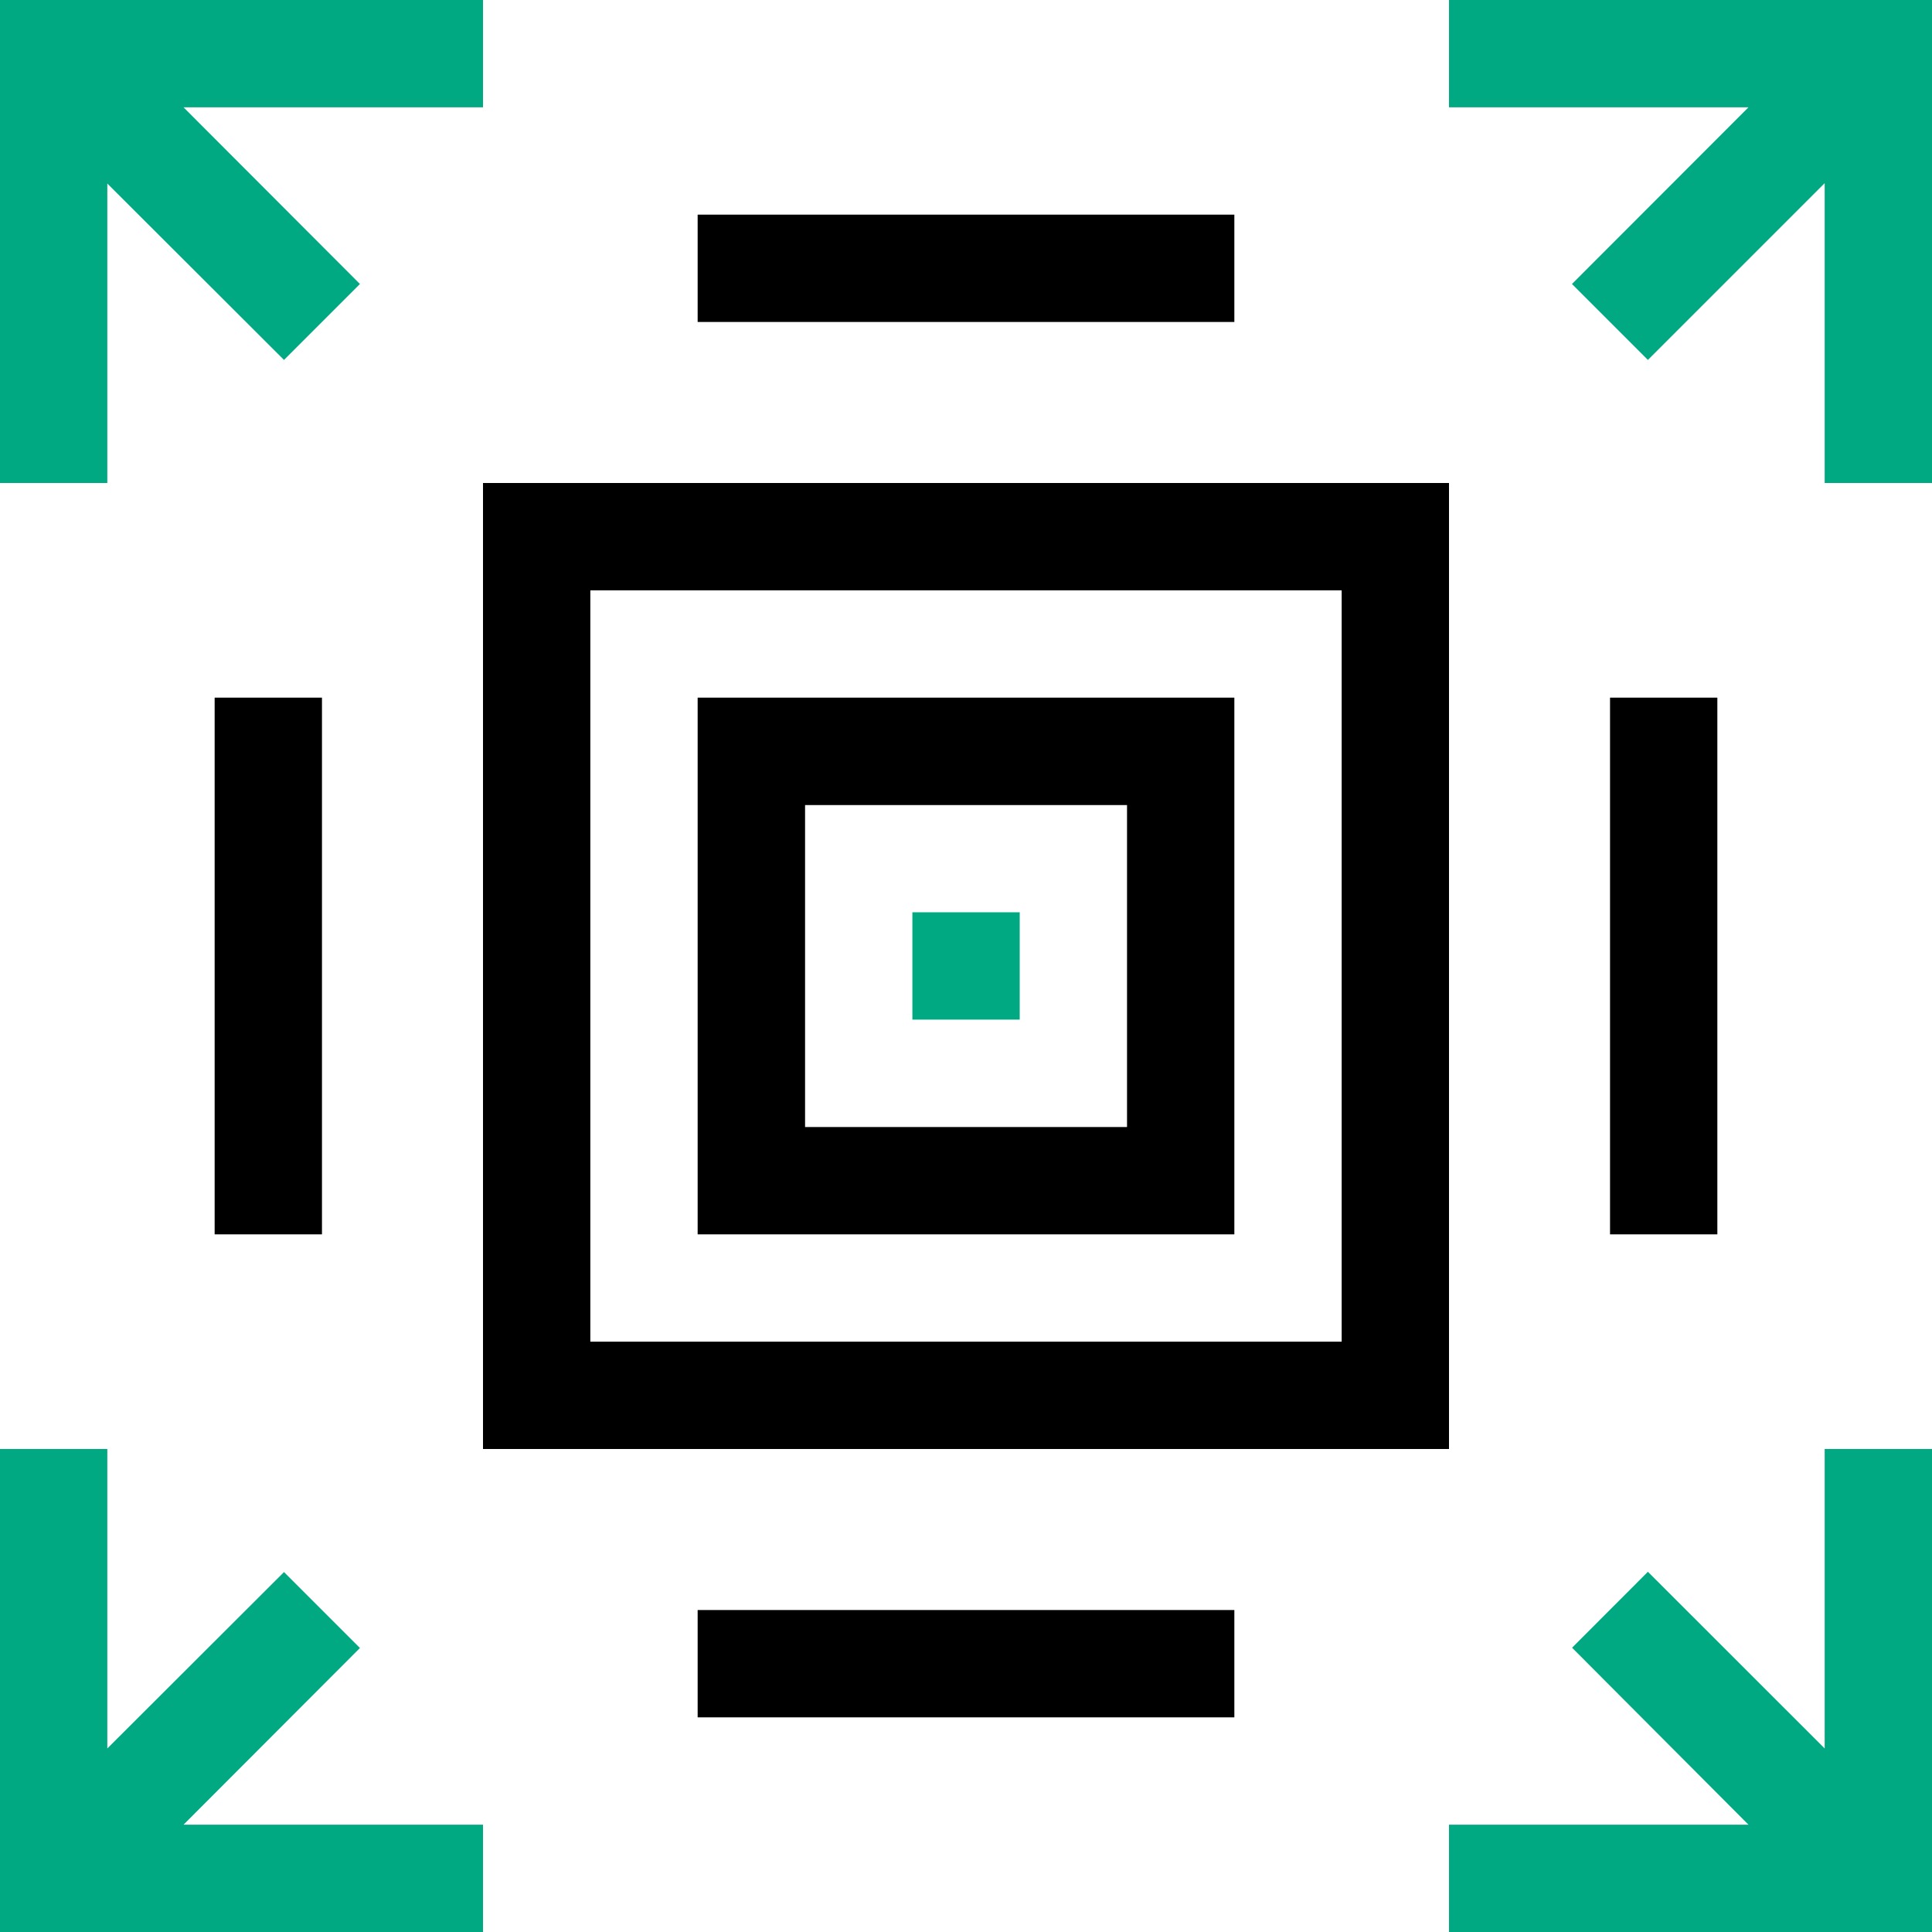 <svg xmlns="http://www.w3.org/2000/svg" width="20" height="19.999" viewBox="0 0 20 19.999">
  <g id="Group_48" data-name="Group 48" transform="translate(0 0)">
    <path id="Path_121" data-name="Path 121" d="M11.667,11.667H8.334V8.334h3.333Zm1.111-4.445H7.222v5.556h5.556Z"/>
    <path id="Path_122" data-name="Path 122" d="M13.889,13.889H6.111V6.111h7.778ZM15,5H5V15H15Z"/>
    <rect id="Rectangle_13" data-name="Rectangle 13" width="1.111" height="1.111" transform="translate(9.445 9.444)" fill="#01a982"/>
    <rect id="Rectangle_14" data-name="Rectangle 14" width="1.111" height="5.556" transform="translate(2.222 7.222)"/>
    <rect id="Rectangle_15" data-name="Rectangle 15" width="1.111" height="5.556" transform="translate(16.667 7.222)"/>
    <rect id="Rectangle_16" data-name="Rectangle 16" width="5.556" height="1.111" transform="translate(7.222 16.667)"/>
    <rect id="Rectangle_17" data-name="Rectangle 17" width="5.556" height="1.111" transform="translate(7.222 2.222)"/>
    <path id="Path_123" data-name="Path 123" d="M18.889,15v3.1l-1.83-1.829-.785.786L18.1,18.889H15V20h5V15Z" fill="#01a982"/>
    <path id="Path_124" data-name="Path 124" d="M0,0V5H1.111V1.9L2.94,3.726l.786-.786L1.9,1.111H5V0Z" fill="#01a982"/>
    <path id="Path_125" data-name="Path 125" d="M0,15v5H5V18.889H1.9L3.726,17.06l-.786-.786L1.111,18.1V15Z" fill="#01a982"/>
    <path id="Path_126" data-name="Path 126" d="M15,0V1.111h3.1L16.273,2.94l.786.786,1.83-1.83V5H20V0Z" fill="#01a982"/>
  </g>
</svg>
